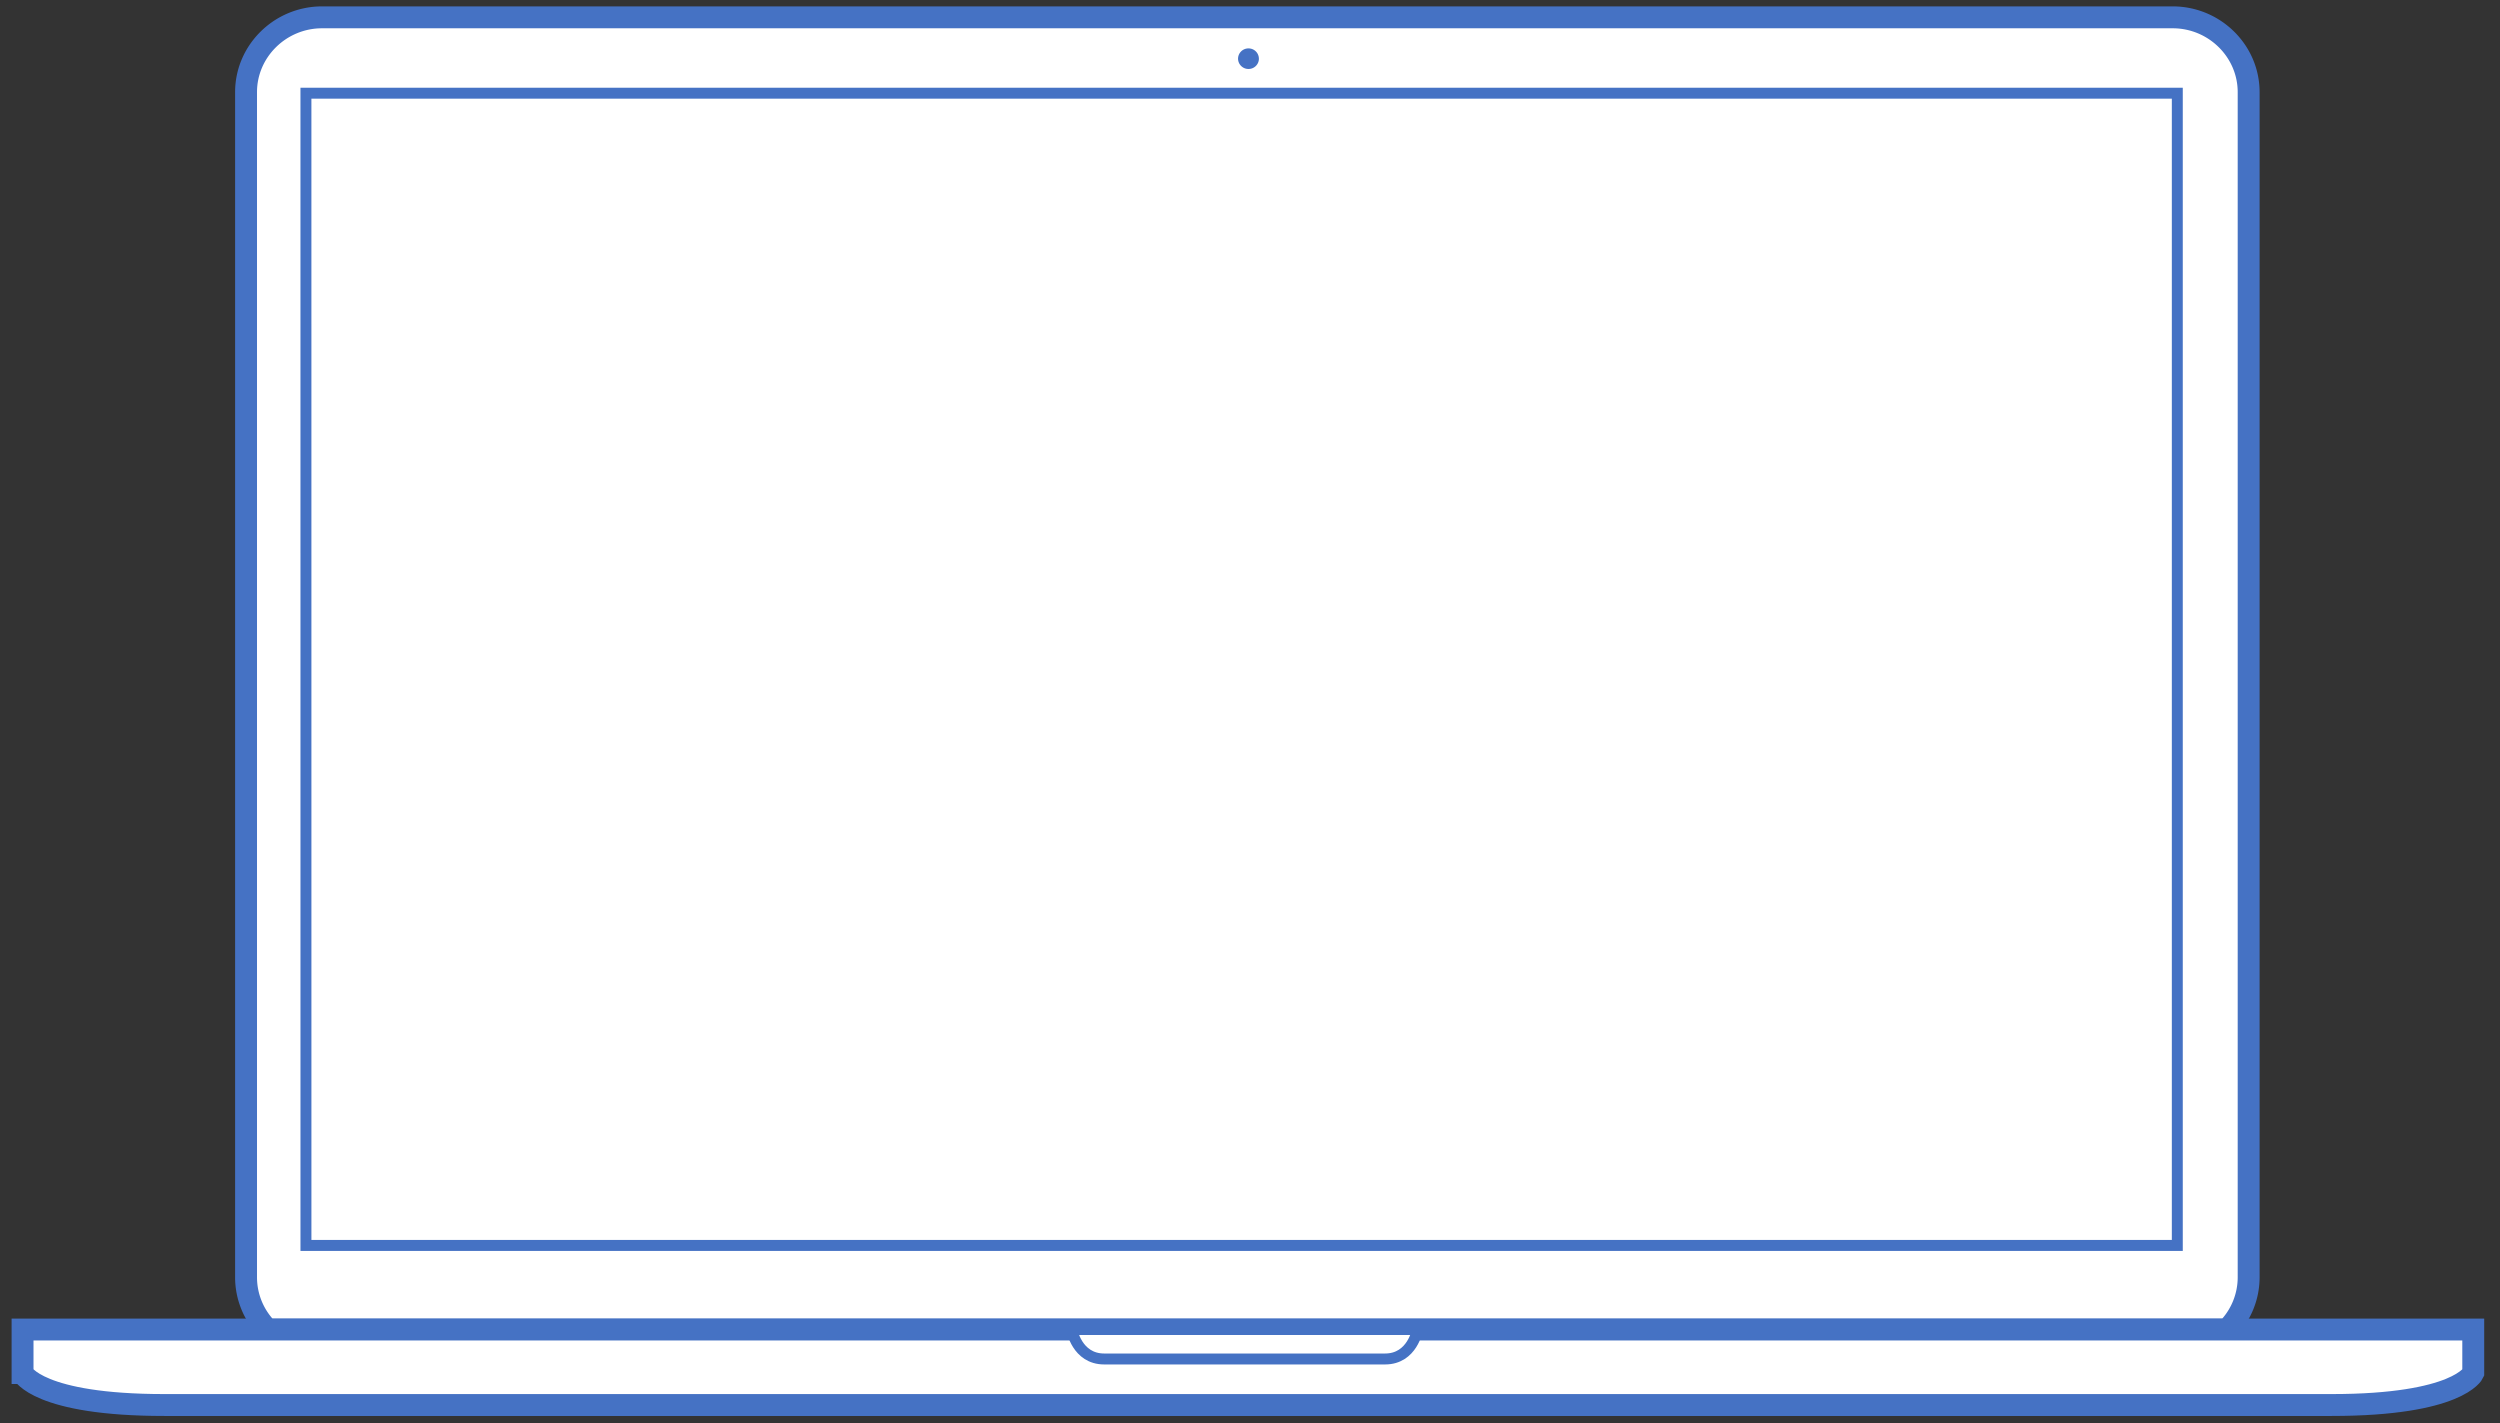 <svg viewBox="0 0 137 78" id="icon_download_desktop-medium" xmlns="http://www.w3.org/2000/svg">
    <rect x="0" y="0" width="137" height="78" fill="#333333" stroke="none"/>
    <g fill="none" fill-rule="evenodd">
        <path fill="#FFF" d="M15.022 70.721h106.691V3.78H15.023z"></path>
        <path d="M123.226 70V5.05c0-2.256-1.873-4.1-4.163-4.1H17.648c-2.288 0-4.164 1.844-4.164 4.1V70a4.05 4.05 0 0 0 1.187 2.859h107.37A4.054 4.054 0 0 0 123.226 70z" stroke="#4572C4" stroke-width="1.2" fill="#FFF"></path>
        <path d="M1.236 75.244v-2.386h134.298v2.386s-.814 1.751-7.769 1.751H9.007c-6.917 0-7.761-1.732-7.77-1.751z" stroke="#4572C4" stroke-width="1.2" fill="#FFF"></path>
        <path d="M68.987 3.214a.565.565 0 0 0-.57-.561.568.568 0 0 0-.572.561.57.57 0 0 0 .573.566c.317 0 .57-.254.57-.566" fill="#4572C4"></path>
        <path d="M68.355 72.858H58.734s.273 1.614 1.776 1.614h15.392c1.506 0 1.778-1.614 1.778-1.614h-9.325zM16.766 68.25h102.55V5.107H16.765z" stroke="#4572C4" stroke-width=".6" fill="#FFF"></path>
    </g>
</svg>
